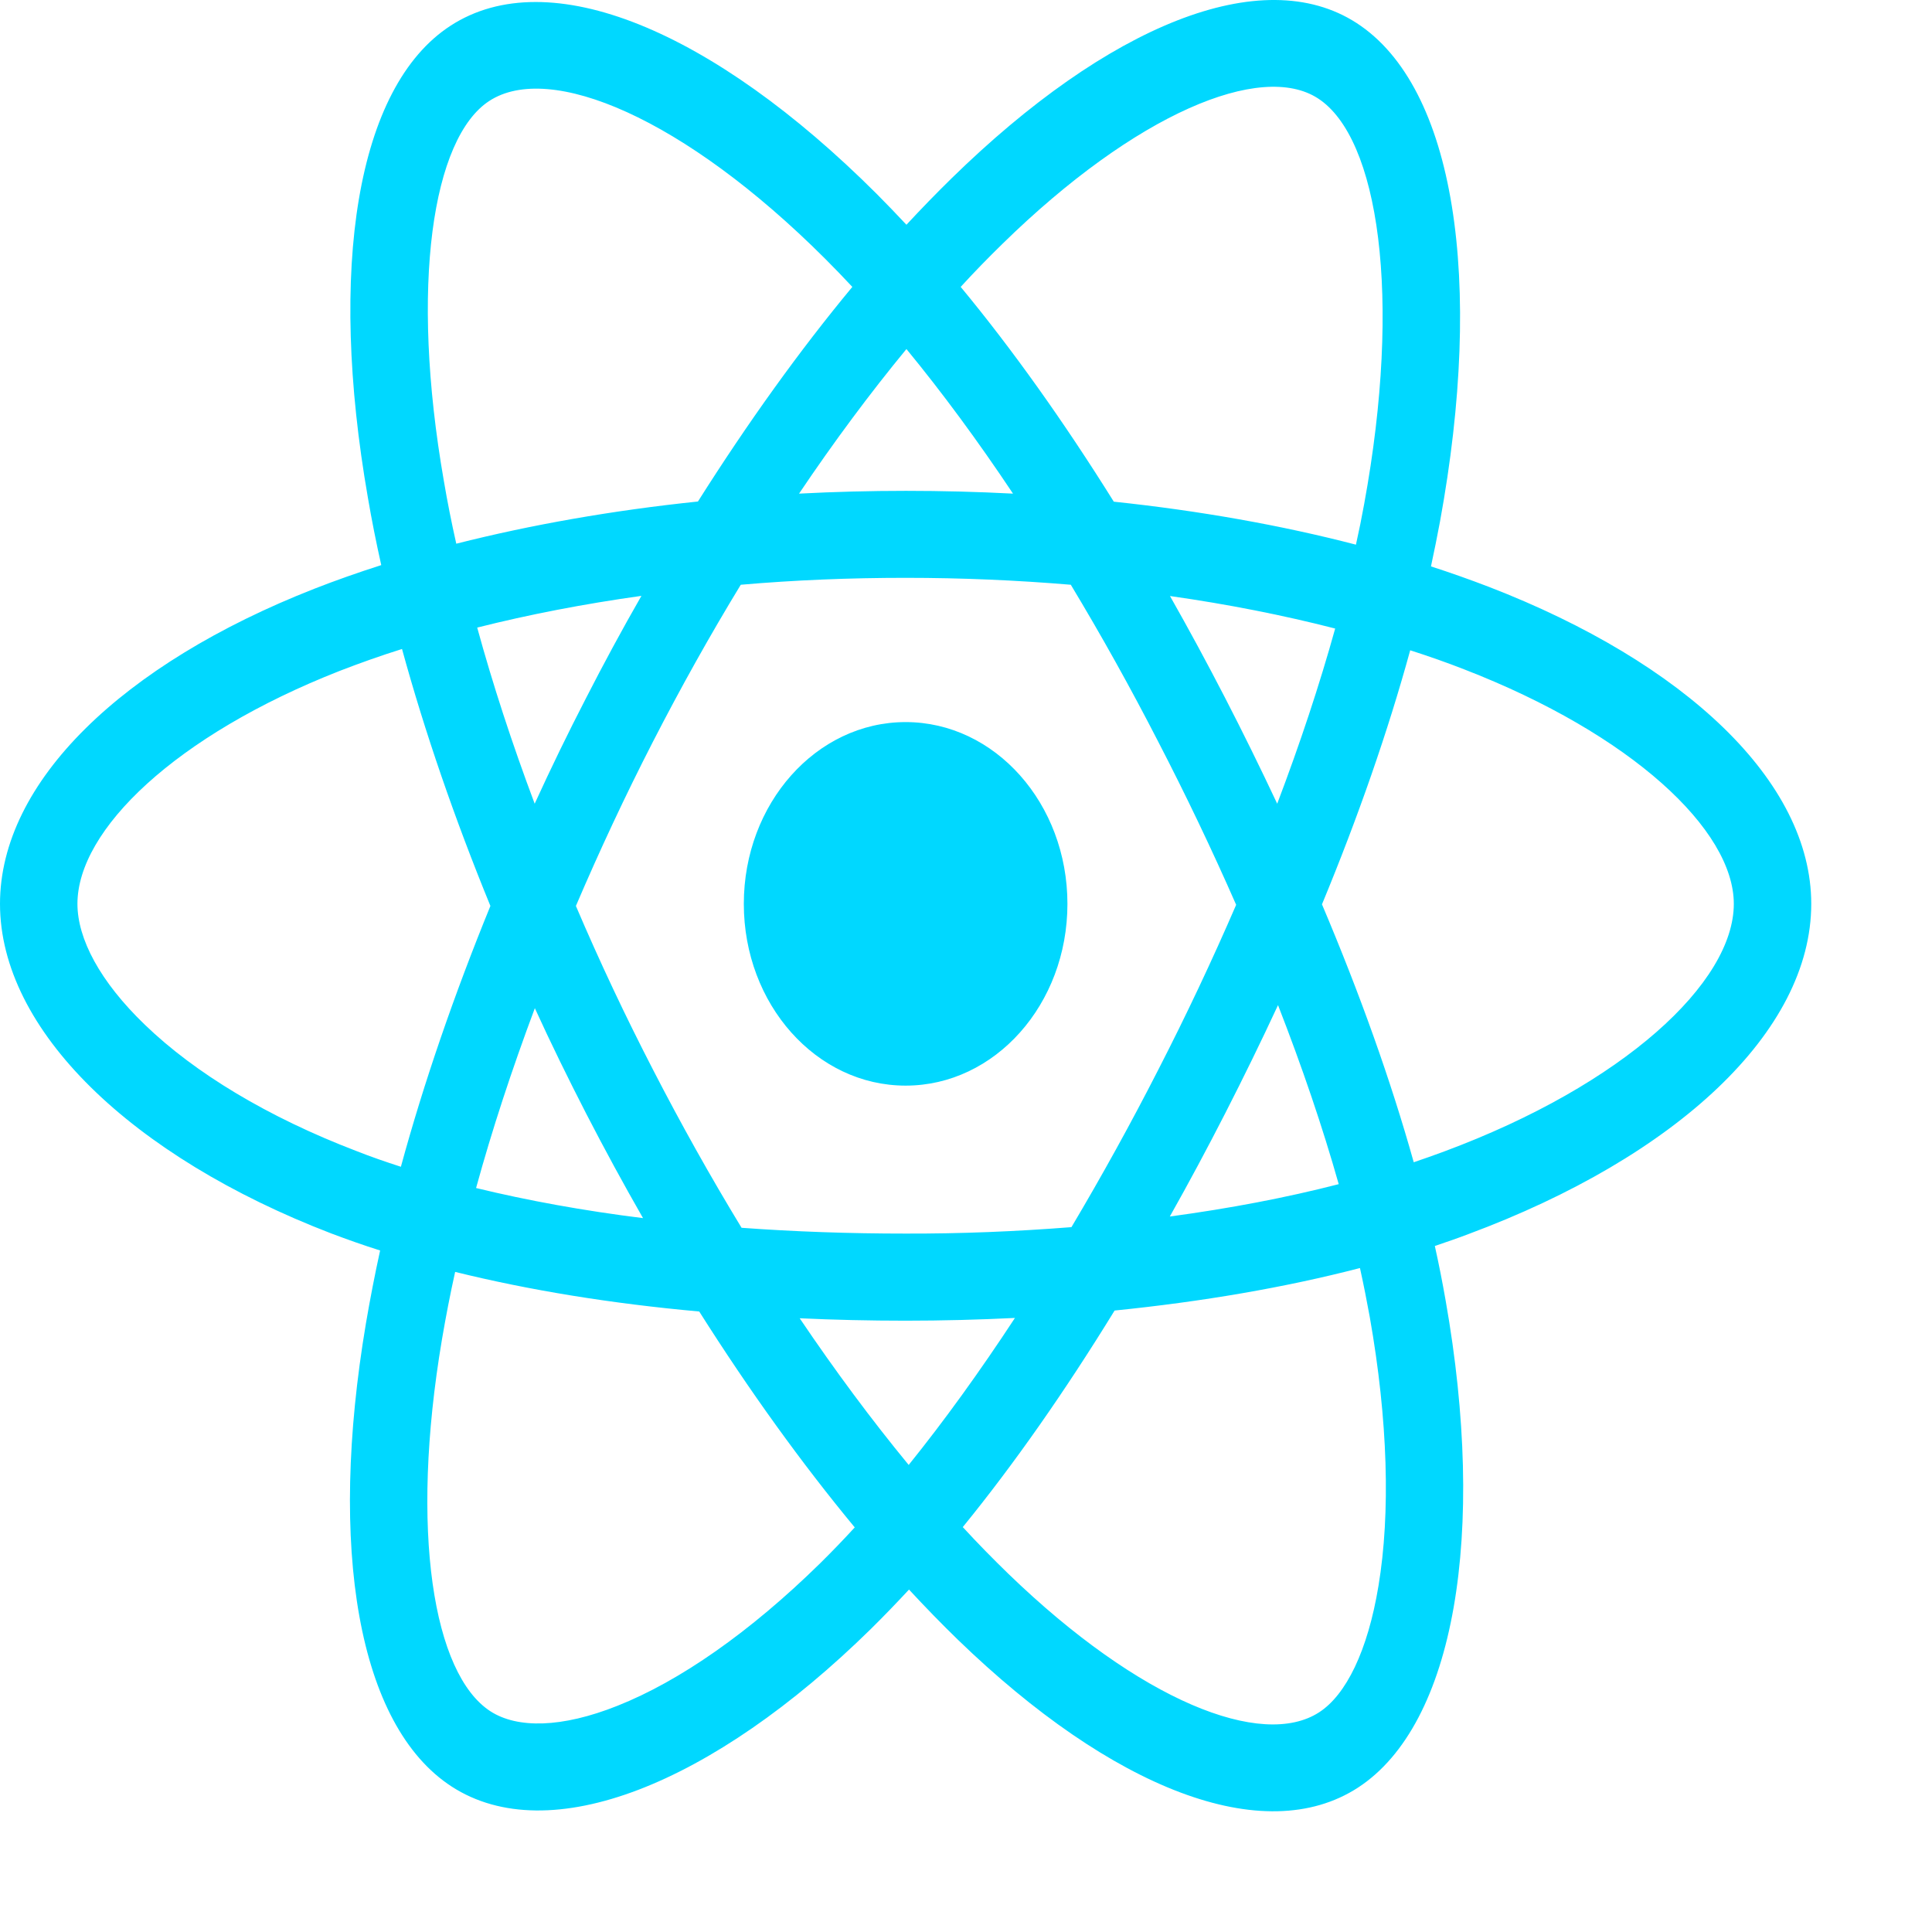 <svg width="12" height="12" viewBox="0 0 12 12" fill="none" xmlns="http://www.w3.org/2000/svg">
<path d="M9.25 3.646C9.13 3.6 9.009 3.557 8.888 3.518C8.908 3.424 8.927 3.332 8.944 3.24C9.218 1.745 9.039 0.54 8.426 0.143C7.839 -0.237 6.88 0.159 5.91 1.108C5.815 1.201 5.721 1.298 5.63 1.396C5.569 1.331 5.507 1.266 5.444 1.203C4.428 0.189 3.41 -0.238 2.798 0.16C2.212 0.541 2.038 1.674 2.285 3.091C2.309 3.232 2.337 3.371 2.368 3.51C2.224 3.556 2.085 3.605 1.952 3.657C0.761 4.124 0 4.856 0 5.614C0 6.398 0.817 7.184 2.057 7.661C2.158 7.699 2.259 7.735 2.361 7.767C2.328 7.917 2.299 8.067 2.273 8.219C2.038 9.612 2.221 10.718 2.806 11.097C3.41 11.488 4.424 11.086 5.411 10.116C5.491 10.037 5.569 9.956 5.646 9.873C5.745 9.98 5.846 10.084 5.95 10.185C6.906 11.11 7.85 11.483 8.435 11.103C9.038 10.71 9.234 9.522 8.979 8.077C8.959 7.963 8.937 7.851 8.912 7.739C8.983 7.715 9.053 7.691 9.121 7.665C10.411 7.185 11.25 6.408 11.25 5.614C11.25 4.853 10.465 4.116 9.25 3.646ZM8.97 7.152C8.909 7.175 8.845 7.197 8.781 7.219C8.639 6.712 8.447 6.174 8.211 5.617C8.436 5.074 8.621 4.542 8.759 4.039C8.874 4.076 8.986 4.115 9.093 4.157C10.134 4.56 10.769 5.155 10.769 5.614C10.769 6.103 10.084 6.738 8.97 7.152ZM8.508 8.181C8.621 8.821 8.637 9.399 8.562 9.85C8.495 10.256 8.36 10.527 8.194 10.635C7.839 10.866 7.081 10.566 6.263 9.775C6.167 9.682 6.072 9.585 5.98 9.485C6.297 9.096 6.614 8.643 6.923 8.14C7.467 8.085 7.981 7.997 8.447 7.876C8.47 7.98 8.49 8.082 8.508 8.181ZM3.835 10.595C3.489 10.733 3.213 10.737 3.046 10.629C2.691 10.399 2.544 9.511 2.745 8.32C2.769 8.179 2.796 8.039 2.827 7.9C3.288 8.014 3.798 8.097 4.343 8.146C4.655 8.639 4.981 9.091 5.309 9.487C5.239 9.563 5.168 9.637 5.095 9.709C4.658 10.138 4.221 10.442 3.835 10.595ZM2.213 7.149C1.664 6.939 1.211 6.665 0.901 6.366C0.621 6.097 0.481 5.831 0.481 5.614C0.481 5.154 1.091 4.567 2.11 4.167C2.234 4.119 2.363 4.073 2.497 4.031C2.638 4.545 2.823 5.083 3.046 5.627C2.82 6.18 2.632 6.726 2.49 7.247C2.397 7.217 2.304 7.185 2.213 7.149ZM2.757 2.988C2.545 1.773 2.686 0.857 3.039 0.627C3.415 0.382 4.248 0.731 5.125 1.607C5.182 1.664 5.238 1.722 5.294 1.782C4.967 2.176 4.644 2.626 4.335 3.115C3.806 3.17 3.3 3.259 2.834 3.377C2.805 3.248 2.779 3.118 2.757 2.988V2.988ZM7.609 4.334C7.499 4.121 7.385 3.91 7.267 3.702C7.626 3.753 7.97 3.821 8.293 3.904C8.196 4.253 8.075 4.618 7.933 4.992C7.829 4.771 7.721 4.551 7.609 4.334ZM5.63 2.168C5.852 2.438 6.074 2.739 6.292 3.066C5.849 3.043 5.406 3.043 4.963 3.066C5.181 2.742 5.405 2.441 5.63 2.168ZM3.639 4.338C3.528 4.553 3.422 4.771 3.321 4.992C3.181 4.619 3.061 4.252 2.964 3.898C3.285 3.817 3.627 3.751 3.984 3.701C3.864 3.91 3.749 4.123 3.639 4.338V4.338ZM3.994 7.566C3.625 7.52 3.278 7.457 2.957 7.379C3.056 7.018 3.179 6.644 3.322 6.262C3.423 6.483 3.53 6.701 3.641 6.917C3.755 7.138 3.873 7.355 3.994 7.566ZM5.644 9.099C5.416 8.822 5.189 8.517 4.967 8.188C5.182 8.198 5.402 8.203 5.625 8.203C5.854 8.203 6.081 8.197 6.304 8.186C6.085 8.52 5.864 8.826 5.644 9.099ZM7.938 6.243C8.088 6.628 8.215 7.001 8.315 7.355C7.989 7.439 7.637 7.506 7.266 7.556C7.385 7.345 7.5 7.13 7.611 6.913C7.724 6.692 7.833 6.469 7.938 6.243ZM7.195 6.643C7.025 6.976 6.845 7.302 6.655 7.622C6.312 7.649 5.969 7.663 5.625 7.662C5.275 7.662 4.934 7.65 4.606 7.626C4.412 7.307 4.229 6.98 4.057 6.646H4.057C3.885 6.313 3.725 5.974 3.577 5.627C3.725 5.281 3.884 4.941 4.055 4.608L4.055 4.608C4.226 4.275 4.408 3.949 4.601 3.632C4.935 3.603 5.278 3.589 5.625 3.589H5.625C5.973 3.589 6.317 3.604 6.651 3.632C6.842 3.949 7.023 4.274 7.193 4.605C7.365 4.937 7.527 5.276 7.678 5.62C7.528 5.967 7.367 6.308 7.195 6.643ZM8.186 0.611C8.563 0.855 8.71 1.84 8.473 3.131C8.458 3.214 8.441 3.298 8.422 3.383C7.956 3.262 7.449 3.172 6.918 3.116C6.609 2.621 6.289 2.171 5.967 1.782C6.051 1.69 6.138 1.601 6.226 1.515C7.056 0.703 7.833 0.382 8.186 0.611ZM5.625 4.485C6.18 4.485 6.63 4.991 6.63 5.614C6.63 6.238 6.18 6.743 5.625 6.743C5.07 6.743 4.62 6.238 4.62 5.614C4.62 4.991 5.07 4.485 5.625 4.485Z" fill="#00D8FF"/>
</svg>
